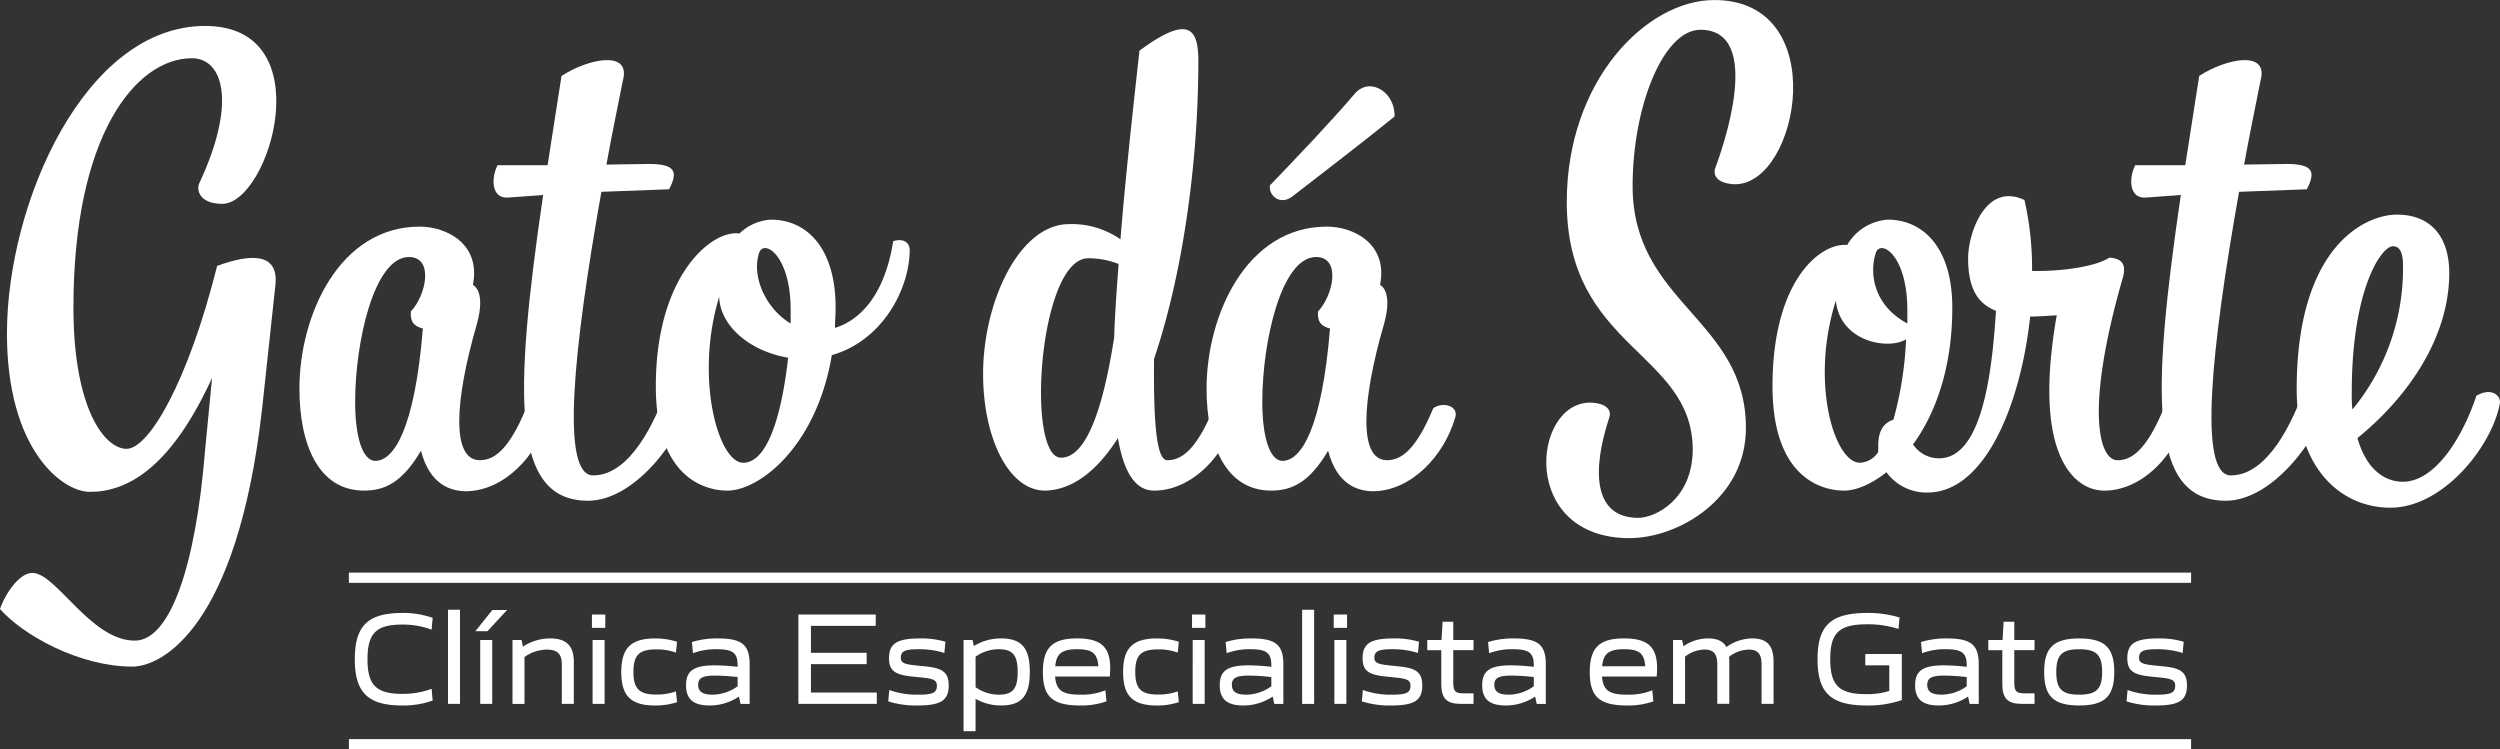 <svg xmlns="http://www.w3.org/2000/svg" width="476.553" height="142.84" viewBox="0 0 476.553 142.84"><rect x="0" y="0" width="476.553" height="142.84" fill="#333333" stroke="none"/><g transform="translate(-356.634 -96.269)"><g transform="translate(423.14 205.421)"><g transform="translate(1.129 7.082)"><path d="M494.822,343.819c0-6.4,2.516-8.818,9.072-8.818a16.452,16.452,0,0,1,5.768.94l-.2,2.237a15.851,15.851,0,0,0-5.565-.966c-5.006,0-6.658,1.677-6.658,6.607s1.652,6.607,6.658,6.607a15.753,15.753,0,0,0,5.565-.965l.2,2.236a16.545,16.545,0,0,1-5.768.94C497.363,352.637,494.822,350.223,494.822,343.819Z" transform="translate(-494.822 -334.392)" fill="#fff"/><path d="M531.111,333.756H533.4V351.7h-2.287Z" transform="translate(-513.35 -333.756)" fill="#fff"/><path d="M545,333.859h2.8l-3.735,4.04h-2.312Zm-2.312,5.718h2.287v12.172h-2.287Z" transform="translate(-518.783 -333.809)" fill="#fff"/><path d="M556.236,345.223h1.728l.254,1.27a9.4,9.4,0,0,1,5.158-1.576c3.125,0,4.549,1.4,4.549,4.473v8h-2.287v-7.471c0-2.059-.839-2.872-2.872-2.872a7.363,7.363,0,0,0-4.243,1.424V357.4h-2.287Z" transform="translate(-526.178 -339.455)" fill="#fff"/><path d="M587.176,335.625h2.542v2.541h-2.542Zm.127,4.854h2.287v12.172H587.3Z" transform="translate(-541.975 -334.71)" fill="#fff"/><path d="M598.6,351.322c0-4.574,1.855-6.4,6.455-6.4a13.254,13.254,0,0,1,4.167.635l-.2,2.059a10.965,10.965,0,0,0-3.735-.61c-3.278,0-4.371,1.092-4.371,4.295s1.093,4.319,4.371,4.319a10.978,10.978,0,0,0,3.735-.609l.2,2.059a13.269,13.269,0,0,1-4.167.635C600.452,357.7,598.6,355.9,598.6,351.322Z" transform="translate(-547.806 -339.455)" fill="#fff"/><path d="M623.826,353.838c0-2.77,1.5-3.787,5.464-3.787a40.305,40.305,0,0,1,4.37.28v-.305c0-2.338-.915-3.049-3.989-3.049a12.219,12.219,0,0,0-4.523.762l-.2-2.134a16.293,16.293,0,0,1,4.93-.686c4.6,0,6.073,1.194,6.073,4.956V357.4H634.22l-.305-1.4a10.011,10.011,0,0,1-5.59,1.7C625.2,357.7,623.826,356.48,623.826,353.838Zm9.834.2v-1.754a38.923,38.923,0,0,0-4.345-.279c-2.44,0-3.177.533-3.177,1.753,0,1.321.864,1.88,2.745,1.88A8.273,8.273,0,0,0,633.66,354.041Z" transform="translate(-560.687 -339.455)" fill="#fff"/><path d="M667.589,335.625h14.739v2.16h-12.35v5.133H680.6v2.16H669.978v5.413h12.553v2.16H667.589Z" transform="translate(-583.031 -334.71)" fill="#fff"/><path d="M702.578,356.913l.2-2.16a15.682,15.682,0,0,0,5.565.889c2.669,0,3.507-.355,3.507-1.677,0-1.042-.534-1.372-2.922-1.6l-1.754-.178c-3.354-.331-4.447-1.143-4.447-3.507,0-2.8,1.55-3.761,5.921-3.761a15.95,15.95,0,0,1,4.828.635l-.2,2.134a15.779,15.779,0,0,0-4.9-.711c-2.567,0-3.4.356-3.4,1.6,0,.991.558,1.245,2.972,1.5l1.754.178c3.253.331,4.4,1.144,4.4,3.634,0,2.821-1.474,3.812-5.921,3.812A17.25,17.25,0,0,1,702.578,356.913Z" transform="translate(-600.895 -339.455)" fill="#fff"/><path d="M731.91,345.223h1.728l.229,1.143a9.861,9.861,0,0,1,5.209-1.449c3.888,0,5.464,1.829,5.464,6.379,0,4.574-1.576,6.4-5.464,6.4a9.654,9.654,0,0,1-4.879-1.271V362.6H731.91Zm10.317,6.1c0-3.2-.94-4.345-3.609-4.345A7.655,7.655,0,0,0,734.2,348.4v5.819a7.651,7.651,0,0,0,4.422,1.423C741.287,355.642,742.227,354.5,742.227,351.322Z" transform="translate(-615.87 -339.455)" fill="#fff"/><path d="M762.8,351.347c0-4.65,1.8-6.429,6.531-6.429,4.523,0,6.3,1.626,6.3,5.667,0,.483-.026,1.118-.077,1.6H765.136c.2,2.693,1.423,3.455,4.854,3.455a11.875,11.875,0,0,0,4.727-.838l.2,2.109a14.086,14.086,0,0,1-4.956.788C764.73,357.7,762.8,356.125,762.8,351.347Zm10.572-1.118c-.178-2.491-1.195-3.253-4.015-3.253-2.872,0-3.99.813-4.193,3.253Z" transform="translate(-631.641 -339.455)" fill="#fff"/><path d="M794.05,351.322c0-4.574,1.855-6.4,6.455-6.4a13.252,13.252,0,0,1,4.167.635l-.2,2.059a10.965,10.965,0,0,0-3.735-.61c-3.278,0-4.371,1.092-4.371,4.295s1.093,4.319,4.371,4.319a10.978,10.978,0,0,0,3.735-.609l.2,2.059a13.266,13.266,0,0,1-4.167.635C795.9,357.7,794.05,355.9,794.05,351.322Z" transform="translate(-647.597 -339.455)" fill="#fff"/><path d="M820.89,335.625h2.541v2.541H820.89Zm.127,4.854H823.3v12.172h-2.287Z" transform="translate(-661.3 -334.71)" fill="#fff"/><path d="M831.687,353.838c0-2.77,1.5-3.787,5.464-3.787a40.322,40.322,0,0,1,4.37.28v-.305c0-2.338-.915-3.049-3.989-3.049a12.223,12.223,0,0,0-4.523.762l-.2-2.134a16.293,16.293,0,0,1,4.93-.686c4.6,0,6.073,1.194,6.073,4.956V357.4h-1.728l-.305-1.4a10.012,10.012,0,0,1-5.59,1.7C833.059,357.7,831.687,356.48,831.687,353.838Zm9.834.2v-1.754a38.923,38.923,0,0,0-4.345-.279c-2.439,0-3.176.533-3.176,1.753,0,1.321.864,1.88,2.745,1.88A8.273,8.273,0,0,0,841.521,354.041Z" transform="translate(-666.813 -339.455)" fill="#fff"/><path d="M863.77,333.756h2.287V351.7H863.77Z" transform="translate(-683.194 -333.756)" fill="#fff"/><path d="M876.074,335.625h2.541v2.541h-2.541Zm.127,4.854h2.287v12.172H876.2Z" transform="translate(-689.475 -334.71)" fill="#fff"/><path d="M887.026,356.913l.2-2.16a15.687,15.687,0,0,0,5.565.889c2.668,0,3.507-.355,3.507-1.677,0-1.042-.534-1.372-2.922-1.6l-1.754-.178c-3.354-.331-4.447-1.143-4.447-3.507,0-2.8,1.55-3.761,5.921-3.761a15.95,15.95,0,0,1,4.828.635l-.2,2.134a15.775,15.775,0,0,0-4.9-.711c-2.567,0-3.405.356-3.405,1.6,0,.991.559,1.245,2.973,1.5l1.754.178c3.253.331,4.4,1.144,4.4,3.634,0,2.821-1.474,3.812-5.921,3.812A17.247,17.247,0,0,1,887.026,356.913Z" transform="translate(-695.067 -339.455)" fill="#fff"/><path d="M915.185,350.245v-6.4h-2.668V341.91h2.718l.2-3.481h2.033v3.481h3.863v1.931h-3.863v6.2c0,1.652.407,2.033,1.957,2.033h1.906v2.008h-2.389C916.227,354.082,915.185,353.092,915.185,350.245Z" transform="translate(-708.082 -336.142)" fill="#fff"/><path d="M933.905,353.838c0-2.77,1.5-3.787,5.463-3.787a40.315,40.315,0,0,1,4.37.28v-.305c0-2.338-.915-3.049-3.989-3.049a12.219,12.219,0,0,0-4.523.762l-.2-2.134a16.293,16.293,0,0,1,4.93-.686c4.6,0,6.073,1.194,6.073,4.956V357.4H944.3l-.305-1.4a10.012,10.012,0,0,1-5.59,1.7C935.277,357.7,933.905,356.48,933.905,353.838Zm9.834.2v-1.754a38.924,38.924,0,0,0-4.345-.279c-2.44,0-3.177.533-3.177,1.753,0,1.321.864,1.88,2.745,1.88A8.272,8.272,0,0,0,943.739,354.041Z" transform="translate(-719.002 -339.455)" fill="#fff"/><path d="M975.8,351.347c0-4.65,1.8-6.429,6.531-6.429,4.523,0,6.3,1.626,6.3,5.667,0,.483-.026,1.118-.077,1.6H978.136c.2,2.693,1.423,3.455,4.854,3.455a11.875,11.875,0,0,0,4.727-.838l.2,2.109a14.086,14.086,0,0,1-4.956.788C977.73,357.7,975.8,356.125,975.8,351.347Zm10.572-1.118c-.178-2.491-1.194-3.253-4.015-3.253-2.872,0-3.99.813-4.193,3.253Z" transform="translate(-740.391 -339.455)" fill="#fff"/><path d="M1008.245,345.223h1.728l.254,1.194a8.173,8.173,0,0,1,4.65-1.5c1.753,0,2.922.508,3.532,1.652a8.524,8.524,0,0,1,4.9-1.652c2.846,0,4.091,1.347,4.091,4.473v8h-2.287v-7.471c0-2.084-.737-2.872-2.465-2.872a6.411,6.411,0,0,0-3.735,1.372c.025.305.051.635.051.966v8h-2.287v-7.471c0-2.084-.738-2.872-2.465-2.872a6.228,6.228,0,0,0-3.684,1.347v9h-2.287Z" transform="translate(-756.957 -339.455)" fill="#fff"/><path d="M1064.518,343.819c0-6.454,2.541-8.818,9.479-8.818a20.553,20.553,0,0,1,6.15.864l-.2,2.186a18.95,18.95,0,0,0-5.947-.89c-5.362,0-7.064,1.6-7.064,6.632,0,5.006,1.677,6.683,6.835,6.683a14.109,14.109,0,0,0,4.422-.61v-4.879h-4.574v-2.16h6.962V351.6a19.571,19.571,0,0,1-6.606,1.042C1067.034,352.637,1064.518,350.248,1064.518,343.819Z" transform="translate(-785.688 -334.392)" fill="#fff"/><path d="M1102.519,353.838c0-2.77,1.5-3.787,5.464-3.787a40.322,40.322,0,0,1,4.371.28v-.305c0-2.338-.915-3.049-3.99-3.049a12.221,12.221,0,0,0-4.523.762l-.2-2.134a16.291,16.291,0,0,1,4.93-.686c4.6,0,6.073,1.194,6.073,4.956V357.4h-1.728l-.306-1.4a10.013,10.013,0,0,1-5.591,1.7C1103.891,357.7,1102.519,356.48,1102.519,353.838Zm9.834.2v-1.754a38.932,38.932,0,0,0-4.345-.279c-2.44,0-3.176.533-3.176,1.753,0,1.321.864,1.88,2.744,1.88A8.275,8.275,0,0,0,1112.353,354.041Z" transform="translate(-805.09 -339.455)" fill="#fff"/><path d="M1133.688,350.245v-6.4h-2.668V341.91h2.718l.2-3.481h2.033v3.481h3.863v1.931h-3.863v6.2c0,1.652.406,2.033,1.957,2.033h1.906v2.008h-2.389C1134.73,354.082,1133.688,353.092,1133.688,350.245Z" transform="translate(-819.642 -336.142)" fill="#fff"/><path d="M1152.77,351.322c0-4.65,1.8-6.4,6.683-6.4s6.684,1.754,6.684,6.4c0,4.625-1.8,6.378-6.684,6.378S1152.77,355.947,1152.77,351.322Zm11.054,0c0-3.278-1.093-4.345-4.371-4.345s-4.371,1.067-4.371,4.345c0,3.253,1.093,4.32,4.371,4.32S1163.824,354.575,1163.824,351.322Z" transform="translate(-830.746 -339.455)" fill="#fff"/><path d="M1184.853,356.913l.2-2.16a15.687,15.687,0,0,0,5.565.889c2.668,0,3.507-.355,3.507-1.677,0-1.042-.533-1.372-2.922-1.6l-1.754-.178c-3.354-.331-4.447-1.143-4.447-3.507,0-2.8,1.55-3.761,5.921-3.761a15.951,15.951,0,0,1,4.828.635l-.2,2.134a15.78,15.78,0,0,0-4.9-.711c-2.567,0-3.405.356-3.405,1.6,0,.991.559,1.245,2.973,1.5l1.754.178c3.253.331,4.4,1.144,4.4,3.634,0,2.821-1.474,3.812-5.921,3.812A17.248,17.248,0,0,1,1184.853,356.913Z" transform="translate(-847.127 -339.455)" fill="#fff"/></g><rect width="351.163" height="1.947" fill="#fff"/><rect width="351.163" height="1.947" transform="translate(0 31.741)" fill="#fff"/></g><g transform="translate(356.634 96.269)"><path d="M398.989,140.285c-4.465,0-4.948-2.775-4.344-3.982,7.119-15.2,4.585-23.772-1.449-23.772-10.5,0-22.565,14.36-22.565,47.544,0,19.187,5.913,26.91,10.137,26.91s11.7-12.671,17.256-34.874c6.275-2.293,11.826-2.655,11.1,3.741l-2.534,23.53c-4.706,41.631-19.065,49.113-24.738,49.113-10.136,0-20.875-6.034-25.22-10.981,1.206-3.379,3.861-6.879,6.154-6.879,4.585,0,11.1,12.912,19.549,12.912,6.636,0,11.584-13.877,13.394-36.322l1.328-13.756c-7.964,17.376-16.29,21.72-23.289,21.72-5.309,0-15.808-8.085-15.808-30.167,0-24.858,14.843-58.646,37.77-58.646C418.176,106.377,408.039,140.285,398.989,140.285Z" transform="translate(-356.634 -101.43)" fill="#fff"/><path d="M516.454,219.166c1.81-1.327,4.827-.483,4.224,1.689-2.173,7.482-8.447,14-15.567,14.119-3.016,0-7-1.206-8.688-7.723-3.62,6.154-7,7.6-10.86,7.6-8.689,0-12.309-8.808-12.309-19.428,0-14,7.6-30.891,22.928-30.891,5.189,0,11.7,3.379,10.136,11.1,1.206.724,2.051,2.9.724,7.6-4.224,14.6-4.827,25.824.6,25.824C510.179,229.06,513.076,227.371,516.454,219.166Zm-22.324-28.84c-6.637,0-10.257,16.17-10.257,27.633,0,6.4,1.327,11.222,3.861,11.222,3.5,0,7.482-6.033,9.051-25.22-1.81-.483-2.413-1.327-2.293-3.258C497.388,197.686,498.957,190.325,494.13,190.325Z" transform="translate(-416.176 -141.333)" fill="#fff"/><path d="M558.314,145.388l-6.517.483c-3.5.362-3.379-3.862-2.172-6.154h9.533l2.655-17.015c5.189-3.379,13.273-4.947,11.7.845-1.086,5.43-2.172,10.74-3.137,16.049l8.085-.12c5.189,0,5.551,1.569,3.862,4.827l-12.912.483c-5.31,29.926-7.844,54.06-1.569,54.06,7.119,0,11.825-10.377,14-16.411,1.93-1.206,4.827-.724,4.465,1.448-.965,6.878-10.136,19.79-19.427,19.79C552.28,203.672,552.642,184,558.314,145.388Z" transform="translate(-454.777 -108.222)" fill="#fff"/><path d="M660.45,187.613c0,7.24-5.069,17.256-14.843,20.031-2.9,17.377-13.756,25.824-19.91,25.824-4.223,0-13.636-2.413-13.636-19.911,0-21.479,10.981-29.926,15.928-29.081a9.338,9.338,0,0,1,6.033-2.655c6.637,0,12.309,5.188,12.309,16.773,0,1.327-.12,2.655-.12,3.862,5.068-1.569,9.533-6.637,11.1-16.532C659.243,185.32,660.45,186.165,660.45,187.613Zm-23.169,20.514c-6.758-1.086-12.912-5.672-13.153-11.584-4.706,15.567-.121,31.616,4.585,31.616C633.661,228.158,636.2,217.9,637.281,208.127Zm.483-6.516v-2.534c0-10.619-5.189-13.636-6.034-10.861C630.282,192.682,633.057,198.836,637.764,201.611Z" transform="translate(-487.046 -139.949)" fill="#fff"/><path d="M780.555,113.654c0,19.549-3.017,40.787-8.447,56.836-.121,13.274.6,19.307,2.534,19.307,2.534,0,5.43-1.69,8.809-9.895,1.81-1.327,4.827-.483,4.223,1.689-2.172,7.482-8.447,14-15.566,14-3.62,0-5.792-3.62-6.879-10.016-3.982,6.275-8.688,9.9-13.877,10.016-7,0-11.826-10.136-11.826-22.2,0-13.756,6.879-28.6,16.411-28.6a16.222,16.222,0,0,1,9.774,2.9c.845-10.619,2.172-22.927,3.62-35.96C778.5,104.966,780.555,107.259,780.555,113.654Zm-15.2,38.735a15.906,15.906,0,0,0-5.792-1.087c-9.412,0-11.947,38.012-5.189,38.012,4.707,0,7.964-8.93,10.137-22.928C764.626,162.164,764.988,157.458,765.351,152.39Z" transform="translate(-552.125 -102.071)" fill="#fff"/><path d="M869.761,191.26c1.81-1.327,4.826-.483,4.223,1.689-2.173,7.482-8.447,14-15.567,14.119-3.016,0-7-1.206-8.688-7.723-3.62,6.154-7,7.6-10.86,7.6-8.689,0-12.309-8.808-12.309-19.428,0-14,7.6-30.891,22.928-30.891,5.189,0,11.705,3.379,10.136,11.1,1.206.724,2.051,2.9.724,7.6-4.224,14.6-4.827,25.824.6,25.824C863.486,201.155,866.382,199.466,869.761,191.26Zm-22.324-28.84c-6.637,0-10.257,16.17-10.257,27.633,0,6.4,1.327,11.222,3.861,11.222,3.5,0,7.482-6.033,9.051-25.22-1.81-.483-2.413-1.327-2.293-3.258C850.7,169.781,852.264,162.42,847.437,162.42Zm7.481-31.254c2.9-3.137,7.6-.12,7.482,4.465-6.4,5.189-12.912,10.137-19.428,15.2-2.292,1.81-4.585,0-4.344-2.052C843.938,143.233,849.972,136.959,854.918,131.166Z" transform="translate(-596.562 -113.428)" fill="#fff"/><path d="M967.235,173.015c1.81,0,4.344.724,3.62,2.9-3.258,9.895-3.137,19.066,5.551,19.066,3.137,0,10.257-3.379,10.378-12.912,0-18.825-24.013-19.307-24.013-47.3,0-23.168,15.2-38.493,28.116-38.493,22.565,0,16.169,35.115,3.982,35.115-1.81,0-4.344-.724-3.861-2.9,1.327-3.5,9.533-26.548-2.776-26.548-7,0-12.912,14.48-12.912,29.806,0,22.324,21.6,25.341,21.6,46.1,0,13.636-13.033,21-22.2,21C953.719,198.838,956.133,173.015,967.235,173.015Z" transform="translate(-664.11 -96.269)" fill="#fff"/><path d="M1061.217,181.973a9.694,9.694,0,0,1,7.723-4.827c6.637,0,12.309,5.189,12.309,16.773s-3.258,20.273-7.481,26.065a5.918,5.918,0,0,0,4.947,2.655c8.326,0,10.137-16.773,10.86-28.117-3.378-1.327-5.309-4.1-5.309-10.016,0-4.827,3.378-14.6,10.74-11.1a58.778,58.778,0,0,1,1.447,13.515c5.672.121,12.189-.844,14.722-2.534,1.81.12,3.5.724,2.534,3.982-7.12,24.738-4.586,34.633-.966,34.633,2.534,0,5.431-1.69,8.809-9.895,1.811-1.327,4.827-.483,4.224,1.689-2.173,7.482-8.447,14-15.567,14-5.672,0-13.757-6.637-9.051-33.426-1.81.121-3.5.241-5.068.241-1.81,16.894-8.688,33.546-19.549,33.546a9.435,9.435,0,0,1-7.844-3.861c-2.9,2.292-5.792,3.5-8.084,3.5-4.223,0-13.636-2.413-13.636-19.911C1046.978,188.489,1056.27,181.49,1061.217,181.973Zm8.809,33.3a67.859,67.859,0,0,0,2.413-15.325c-3.258,2.051-12.549.6-13.394-7.361-4.948,15.687-.241,30.892,4.585,30.892a4.361,4.361,0,0,0,3.5-2.052v-1.206C1067.13,218.054,1067.733,216,1070.026,215.278Zm2.655-18.342V194.4c0-10.619-5.189-13.636-6.033-10.861C1065.44,187.282,1066.164,193.437,1072.681,196.936Z" transform="translate(-709.099 -135.274)" fill="#fff"/><path d="M1196.142,145.388l-6.516.483c-3.5.362-3.378-3.862-2.172-6.154h9.533l2.655-17.015c5.189-3.379,13.273-4.947,11.7.845-1.086,5.43-2.172,10.74-3.137,16.049l8.085-.12c5.188,0,5.551,1.569,3.862,4.827l-12.912.483c-5.31,29.926-7.844,54.06-1.569,54.06,7.119,0,11.825-10.377,14-16.411,1.93-1.206,4.827-.724,4.465,1.448-.965,6.878-10.136,19.79-19.427,19.79C1190.109,203.672,1190.471,184,1196.142,145.388Z" transform="translate(-780.429 -108.222)" fill="#fff"/><path d="M1262.708,222.445c1.569,5.551,4.827,8.327,8.688,8.327,5.551,0,10.861-7.119,14-16.412,3.017-1.689,4.706.121,4.465,1.448-1.448,8.085-10.74,19.911-20.876,19.911-9.412,0-17.859-7.482-17.859-22.565,0-27.513,13.273-33.3,19.066-33.3,7.119,0,10.015,4.947,10.015,11.1C1280.2,203.983,1271.517,215.326,1262.708,222.445Zm-.965-5.43a42.31,42.31,0,0,0,9.654-27.271c0-2.655-.6-3.862-1.931-3.862-2.172,0-7.843,8.085-7.843,27.875A27.371,27.371,0,0,0,1261.743,217.015Z" transform="translate(-813.328 -138.942)" fill="#fff"/></g></g></svg>